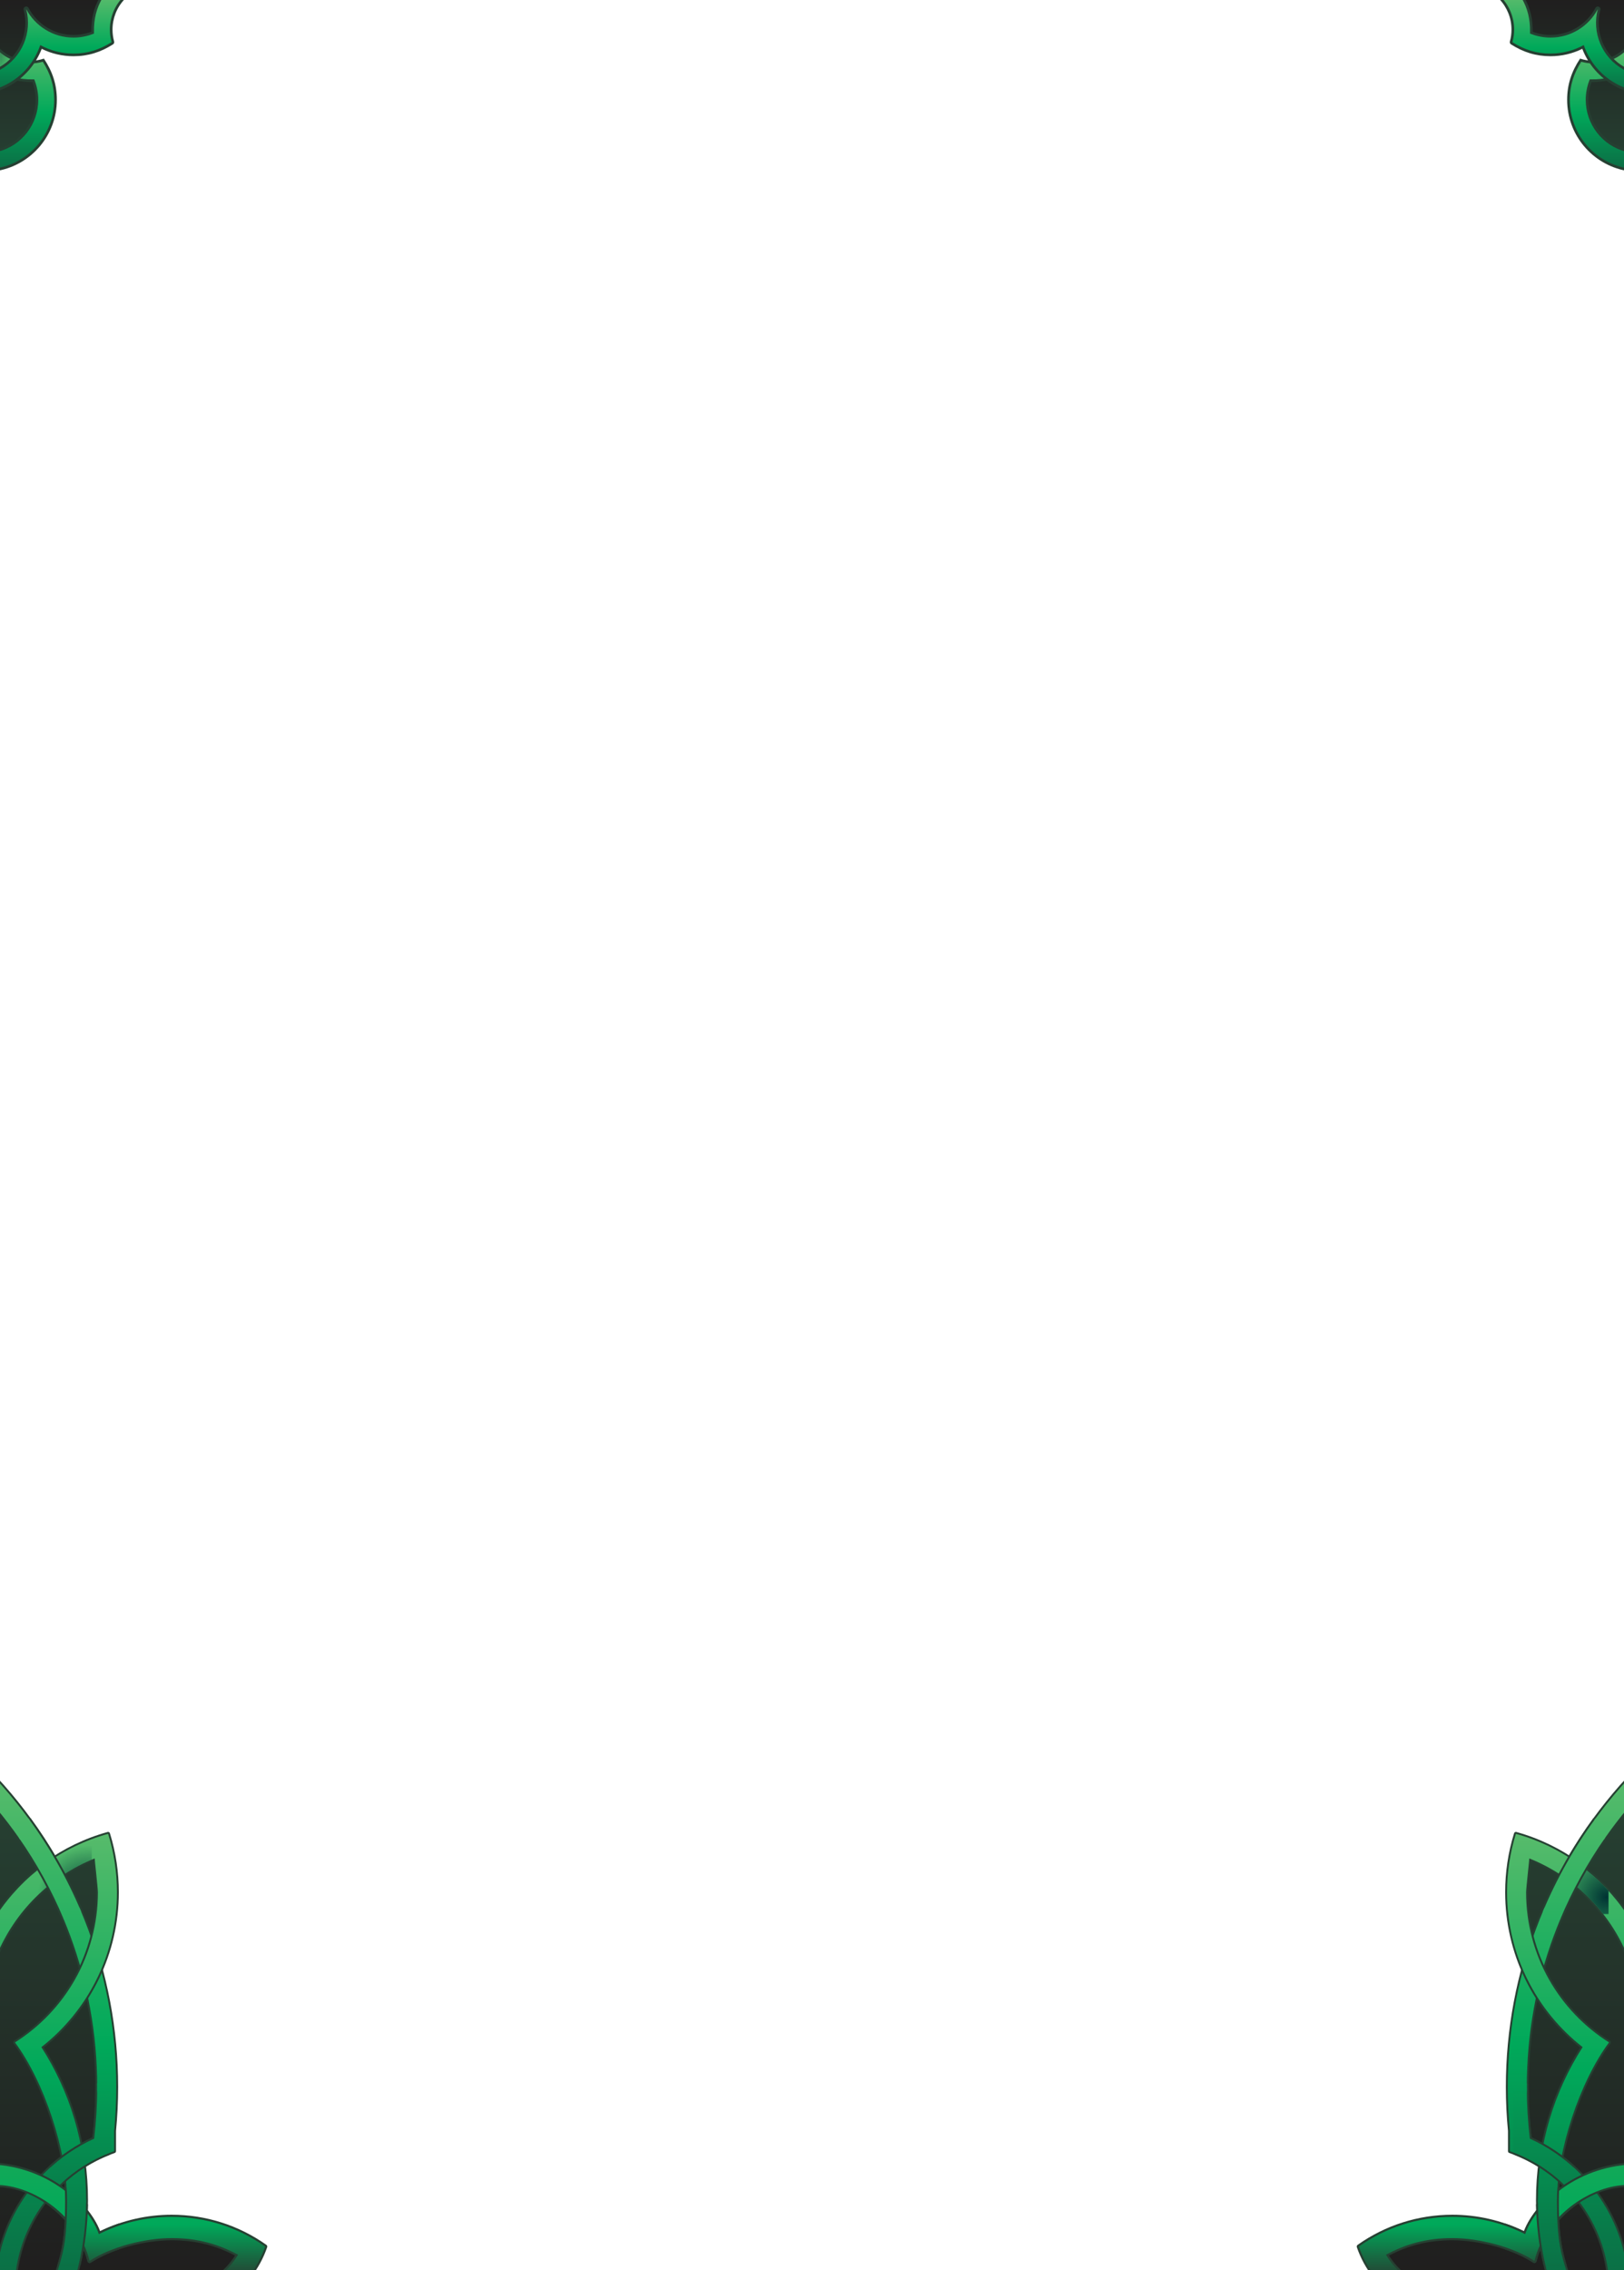 <?xml version="1.0" encoding="UTF-8"?>
<!DOCTYPE svg PUBLIC "-//W3C//DTD SVG 1.1//EN" "http://www.w3.org/Graphics/SVG/1.1/DTD/svg11.dtd">
<!-- Creator: CorelDRAW 2020 (64 Bit) -->
<svg xmlns="http://www.w3.org/2000/svg" xml:space="preserve" width="63mm" height="88mm" version="1.1" style="shape-rendering:geometricPrecision; text-rendering:geometricPrecision; image-rendering:optimizeQuality; fill-rule:evenodd; clip-rule:evenodd"
viewBox="0 0 1955.17 2731.03"
 xmlns:xlink="http://www.w3.org/1999/xlink"
 xmlns:xodm="http://www.corel.com/coreldraw/odm/2003">
 <defs>
  <style type="text/css">
   <![CDATA[
    .fil22 {fill:none}
    .fil1 {fill:#264032}
    .fil3 {fill:#003333}
    .fil9 {fill:url(#id21)}
    .fil0 {fill:url(#id22)}
    .fil11 {fill:url(#id23)}
    .fil6 {fill:url(#id24)}
    .fil13 {fill:url(#id25)}
    .fil16 {fill:url(#id26)}
    .fil19 {fill:url(#id27)}
    .fil17 {fill:url(#id28)}
    .fil12 {fill:url(#id29)}
    .fil5 {fill:url(#id30)}
    .fil21 {fill:url(#id31)}
    .fil18 {fill:url(#id32)}
    .fil15 {fill:url(#id33)}
    .fil10 {fill:url(#id34)}
    .fil20 {fill:url(#id35)}
    .fil2 {fill:url(#id36)}
    .fil4 {fill:url(#id37)}
    .fil7 {fill:url(#id38)}
    .fil14 {fill:url(#id39)}
    .fil8 {fill:url(#id40)}
   ]]>
  </style>
   <clipPath id="id0">
    <path d="M1955.17 2731.03l-1955.17 0 0 -2731.03 1955.17 0 0 2731.03z"/>
   </clipPath>
      <mask id="id1">
  <radialGradient id="id2" gradientUnits="userSpaceOnUse" cx="1669.1" cy="2582.29" r="60.09" fx="1669.1" fy="2582.29">
   <stop offset="0" style="stop-opacity:1; stop-color:white"/>
   <stop offset="1" style="stop-opacity:0; stop-color:white"/>
  </radialGradient>
       <rect style="fill:url(#id2)" x="1820.76" y="2313.79" width="57.58" height="102.87"/>
      </mask>
      <mask id="id3">
  <radialGradient id="id4" gradientUnits="userSpaceOnUse" cx="1933.54" cy="2282.33" r="62.27" fx="1933.54" fy="2282.33">
   <stop offset="0" style="stop-opacity:1; stop-color:white"/>
   <stop offset="1" style="stop-opacity:0; stop-color:white"/>
  </radialGradient>
       <rect style="fill:url(#id4)" x="1841.56" y="2209.52" width="98.12" height="96.35"/>
      </mask>
      <mask id="id5">
  <radialGradient id="id6" gradientUnits="userSpaceOnUse" cx="2000.97" cy="2587.12" r="40.48" fx="2000.97" fy="2587.12">
   <stop offset="0" style="stop-opacity:1; stop-color:white"/>
   <stop offset="1" style="stop-opacity:0; stop-color:white"/>
  </radialGradient>
       <rect style="fill:url(#id6)" x="1808.81" y="2628.94" width="97.28" height="94.24"/>
      </mask>
      <mask id="id7">
  <radialGradient id="id8" gradientUnits="userSpaceOnUse" cx="1906.96" cy="3077.08" r="62.6" fx="1906.96" fy="3077.08">
   <stop offset="0" style="stop-opacity:1; stop-color:white"/>
   <stop offset="1" style="stop-opacity:0; stop-color:white"/>
  </radialGradient>
       <rect style="fill:url(#id8)" x="1848.42" y="2540.92" width="48.4" height="107.86"/>
      </mask>
      <mask id="id9">
  <radialGradient id="id10" gradientUnits="userSpaceOnUse" cx="-74.81" cy="2582.29" r="60.09" fx="-74.81" fy="2582.29">
   <stop offset="0" style="stop-opacity:1; stop-color:white"/>
   <stop offset="1" style="stop-opacity:0; stop-color:white"/>
  </radialGradient>
       <rect style="fill:url(#id10)" x="76.84" y="2313.79" width="57.58" height="102.87"/>
      </mask>
      <mask id="id11">
  <radialGradient id="id12" gradientUnits="userSpaceOnUse" cx="107.47" cy="2282.33" r="62.27" fx="107.47" fy="2282.33">
   <stop offset="0" style="stop-opacity:1; stop-color:white"/>
   <stop offset="1" style="stop-opacity:0; stop-color:white"/>
  </radialGradient>
       <rect style="fill:url(#id12)" x="15.5" y="2209.52" width="98.12" height="96.35"/>
      </mask>
      <mask id="id13">
  <radialGradient id="id14" gradientUnits="userSpaceOnUse" cx="241.23" cy="2587.12" r="40.48" fx="241.23" fy="2587.12">
   <stop offset="0" style="stop-opacity:1; stop-color:white"/>
   <stop offset="1" style="stop-opacity:0; stop-color:white"/>
  </radialGradient>
       <rect style="fill:url(#id14)" x="49.07" y="2628.94" width="97.28" height="94.24"/>
      </mask>
      <mask id="id15">
  <radialGradient id="id16" gradientUnits="userSpaceOnUse" cx="116.89" cy="3077.08" r="62.6" fx="116.89" fy="3077.08">
   <stop offset="0" style="stop-opacity:1; stop-color:white"/>
   <stop offset="1" style="stop-opacity:0; stop-color:white"/>
  </radialGradient>
       <rect style="fill:url(#id16)" x="58.35" y="2540.92" width="48.4" height="107.86"/>
      </mask>
      <mask id="id17">
  <radialGradient id="id18" gradientUnits="userSpaceOnUse" cx="1873.15" cy="57.08" r="37.77" fx="1873.15" fy="57.08">
   <stop offset="0" style="stop-opacity:1; stop-color:white"/>
   <stop offset="1" style="stop-opacity:0; stop-color:white"/>
  </radialGradient>
       <rect style="fill:url(#id18)" x="1891.34" y="57.88" width="69.16" height="50.48"/>
      </mask>
      <mask id="id19">
  <radialGradient id="id20" gradientUnits="userSpaceOnUse" cx="-23.52" cy="57.08" r="37.77" fx="-23.52" fy="57.08">
   <stop offset="0" style="stop-opacity:1; stop-color:white"/>
   <stop offset="1" style="stop-opacity:0; stop-color:white"/>
  </radialGradient>
       <rect style="fill:url(#id20)" x="-5.33" y="57.88" width="69.16" height="50.48"/>
      </mask>
  <linearGradient id="id21" gradientUnits="userSpaceOnUse" x1="150.86" y1="2170.88" x2="150.86" y2="2739.8">
   <stop offset="0" style="stop-opacity:1; stop-color:#264032"/>
   <stop offset="1" style="stop-opacity:1; stop-color:#201E1E"/>
  </linearGradient>
  <linearGradient id="id22" gradientUnits="userSpaceOnUse" xlink:href="#id21" x1="1804.31" y1="2170.88" x2="1804.31" y2="2739.8">
  </linearGradient>
  <linearGradient id="id23" gradientUnits="userSpaceOnUse" x1="68.77" y1="2740.7" x2="68.77" y2="2206.22">
   <stop offset="0" style="stop-opacity:1; stop-color:#0B6E45"/>
   <stop offset="0.471" style="stop-opacity:1; stop-color:#00A95A"/>
   <stop offset="1" style="stop-opacity:1; stop-color:#57BB6B"/>
  </linearGradient>
  <linearGradient id="id24" gradientUnits="userSpaceOnUse" x1="1797.65" y1="2740" x2="1797.65" y2="2604.35">
   <stop offset="0" style="stop-opacity:1; stop-color:#264032"/>
   <stop offset="0.471" style="stop-opacity:1; stop-color:#00A95A"/>
   <stop offset="1" style="stop-opacity:1; stop-color:#12A958"/>
  </linearGradient>
  <linearGradient id="id25" gradientUnits="userSpaceOnUse" xlink:href="#id24" x1="157.53" y1="2740" x2="157.53" y2="2604.35">
  </linearGradient>
  <linearGradient id="id26" gradientUnits="userSpaceOnUse" xlink:href="#id21" x1="1888.58" y1="192.29" x2="1888.58" y2="-3.04">
  </linearGradient>
  <linearGradient id="id27" gradientUnits="userSpaceOnUse" xlink:href="#id21" x1="66.59" y1="192.29" x2="66.59" y2="-3.04">
  </linearGradient>
  <linearGradient id="id28" gradientUnits="userSpaceOnUse" xlink:href="#id23" x1="1923.73" y1="202.33" x2="1923.73" y2="60.75">
  </linearGradient>
  <linearGradient id="id29" gradientUnits="userSpaceOnUse" xlink:href="#id23" x1="53.08" y1="2740.7" x2="53.08" y2="2140.11">
  </linearGradient>
  <linearGradient id="id30" gradientUnits="userSpaceOnUse" xlink:href="#id23" x1="1887.72" y1="2740.7" x2="1887.72" y2="2140.11">
  </linearGradient>
  <linearGradient id="id31" gradientUnits="userSpaceOnUse" xlink:href="#id23" x1="109.01" y1="111.11" x2="109.01" y2="-3.22">
  </linearGradient>
  <linearGradient id="id32" gradientUnits="userSpaceOnUse" xlink:href="#id23" x1="1918.81" y1="111.11" x2="1918.81" y2="-3.22">
  </linearGradient>
  <linearGradient id="id33" gradientUnits="userSpaceOnUse" xlink:href="#id23" x1="105.94" y1="2697.52" x2="105.94" y2="2207.59">
  </linearGradient>
  <linearGradient id="id34" gradientUnits="userSpaceOnUse" xlink:href="#id23" x1="67.74" y1="2740.7" x2="67.74" y2="2140.11">
  </linearGradient>
  <linearGradient id="id35" gradientUnits="userSpaceOnUse" xlink:href="#id23" x1="31.58" y1="202.33" x2="31.58" y2="60.75">
  </linearGradient>
  <linearGradient id="id36" gradientUnits="userSpaceOnUse" xlink:href="#id23" x1="1887.72" y1="2740.7" x2="1887.72" y2="2140.11">
  </linearGradient>
  <linearGradient id="id37" gradientUnits="userSpaceOnUse" xlink:href="#id23" x1="1887.31" y1="2740.7" x2="1887.31" y2="2206.22">
  </linearGradient>
  <linearGradient id="id38" gradientUnits="userSpaceOnUse" xlink:href="#id23" x1="1887.31" y1="2740.7" x2="1887.31" y2="2206.23">
  </linearGradient>
  <linearGradient id="id39" gradientUnits="userSpaceOnUse" xlink:href="#id23" x1="107.15" y1="2740.7" x2="107.15" y2="2206.23">
  </linearGradient>
  <linearGradient id="id40" gradientUnits="userSpaceOnUse" xlink:href="#id23" x1="1876.67" y1="2697.52" x2="1876.67" y2="2207.59">
  </linearGradient>
 </defs>
 <g id="Camada_x0020_1">
  <g>
  </g>
  <g style="clip-path:url(#id0)">
   <g>
    <g id="_2761593634720">
     <polygon class="fil0" points="1830.34,2218.11 1825.42,2290.7 1849.54,2365.23 1824.72,2485.22 1830.35,2577.55 1865.59,2596.58 1859.1,2667.8 1837.96,2703.74 1745.13,2678.88 1649.32,2708.9 1674.65,2739.8 1860.92,2739.8 1959.31,2739.8 1959.31,2170.88 1891.22,2251.99 "/>
     <path class="fil1" d="M1843.93 2571.43c60.19,27.68 103.06,82.76 115.38,147.16l0 21.21 -24.68 0c-6.65,-68.39 -52.71,-126.93 -117.6,-149.62 -0.94,-0.33 -1.53,-1.17 -1.53,-2.17l0 -24.1c0,-0.05 0,-0.11 0.01,-0.16 -1.7,-17.61 -2.56,-35.3 -2.56,-52.99 0,-138.45 51.65,-270.52 145.59,-372.21 0.23,-0.25 0.49,-0.43 0.78,-0.56l0 41.45c-77.13,93.54 -118.88,209.96 -118.88,331.32 0,20.27 1.17,40.53 3.5,60.66z"/>
     <path class="fil2" d="M1959.31 2175.86c-75.64,90.77 -121.17,207.52 -121.17,334.91 0,21.05 1.25,41.81 3.67,62.21 65.09,29.44 111.8,92.37 118.12,166.82l-23 0c-6.77,-70.57 -54.5,-129.18 -119.14,-151.79l0 -24.1 0.03 0.01c-1.7,-17.49 -2.58,-35.21 -2.58,-53.15 0,-142.58 54.64,-272.37 144.08,-369.66l0 34.76z"/>
     <path class="fil3" style="mask:url(#id1)" d="M1875.23 2316.89c-12.33,30.88 -21.79,63.21 -28.07,96.66l-23.29 0c6,-33.37 15.02,-65.69 26.79,-96.66l24.58 0z"/>
     <path class="fil1" d="M1825.95 2204.12c54.41,15.13 101.68,49.3 133.36,95.86l0 57.18c-0.54,-0.23 -0.99,-0.67 -1.22,-1.26 -20.98,-52.64 -62.55,-94.86 -114.75,-116.71 -0.44,5.54 -1.72,15.1 -1.96,17.44 -0.63,6.07 -1.79,13.84 -1.79,19.86 0,72.82 37.3,140.03 98.73,178.75 0.55,0.34 0.91,0.86 1.03,1.46 0.15,0.65 0.02,1.31 -0.4,1.87 -35.14,47.24 -62.24,129.38 -62.24,188.26 0,22.98 0.65,45.55 6.46,67.91 2.19,8.43 4.9,16.75 7.47,25.07l-28.66 0c-8.5,-30.26 -12.75,-61.54 -12.75,-92.98 0,-65.15 18.24,-128.46 53.1,-183.47 -57.03,-45.36 -90.22,-113.79 -90.22,-186.87 0,-24.06 3.58,-47.96 10.72,-70.94 0.27,-0.86 0.97,-1.46 1.86,-1.59 0.45,-0.07 0.88,-0.01 1.26,0.16z"/>
     <path class="fil4" d="M1825.03 2206.24c55.74,15.42 103.21,50.75 134.28,97.86l0 48.72c-21.9,-53.2 -64.68,-95.59 -118.12,-116.99l-0.01 -0.01c0.12,0.62 -3.87,35.96 -3.87,40.66 0,76.11 39.85,142.9 99.81,180.69l-0.07 0.02 0.07 0.01c-35.3,47.46 -62.69,130.29 -62.69,189.63 0,51.34 4.84,63.95 13.81,92.98l-23.88 0c-8.36,-29.55 -12.84,-60.74 -12.84,-92.98 0,-67.76 19.77,-130.9 53.85,-183.98l0.01 -0.01c-55.38,-43.25 -90.98,-110.64 -90.98,-186.35 0,-24.47 3.71,-48.06 10.62,-70.26l0.02 0.02 -0 -0z"/>
     <path class="fil3" style="mask:url(#id3)" d="M1844.66 2212.62c35.46,13.26 66.88,34.8 91.91,62.26l0 27.88 -6.41 0c-22.29,-28.53 -51.67,-51.25 -85.5,-65.5l0 -24.64z"/>
     <path class="fil1" d="M1857.55 2293.75c16.13,-37.43 36.47,-73.1 60.78,-106.34l13.94 27.84c-20.47,29.66 -37.68,61.18 -51.48,94.08l-23.25 -15.58z"/>
     <path class="fil5" d="M1932.27 2211.24c-21.3,30.48 -39.45,63.34 -53.96,98.09l-20.77 0 0 -9.7c16.81,-40.05 38.23,-77.68 63.63,-112.21l11.09 0 0 23.83z"/>
     <path class="fil1" d="M1834.75 2684.3c7.18,-18.98 23.51,-37.13 39,-49.32 24.59,-19.36 54.19,-30.6 85.35,-33.18l0.21 -0.01 0 29.42c-49.52,0.29 -97.55,42.23 -109.5,89.49 -0.21,0.83 -0.76,1.44 -1.55,1.75 -0.79,0.31 -1.61,0.23 -2.33,-0.24 -26.16,-17.08 -66.35,-27.02 -97.44,-27.02 -27.91,0 -51.86,5.77 -76.28,18.43 5.92,9.27 13.44,17.46 22.19,24.15 0.66,0.5 1.02,1.25 1.01,2.03l-42.23 0c-8.5,-10.87 -15.15,-23.1 -19.63,-36.16 -0.37,-1.09 0,-2.25 0.94,-2.92 33.42,-23.67 73.03,-36.21 113.98,-36.21 29.95,0 59.35,6.71 86.26,19.8z"/>
     <path class="fil1" d="M1834.75 2684.3c7.18,-18.98 23.51,-37.13 39,-49.32 1.27,-1 2.56,-1.98 3.86,-2.94l25.38 0 0 17.08c-25.76,16.67 -46,43.17 -53.18,71.59 -0.21,0.83 -0.76,1.44 -1.55,1.75 -0.79,0.31 -1.61,0.23 -2.33,-0.24 -9.78,-6.38 -21.52,-11.77 -34.01,-16.01l0 -31.28c7.77,2.63 15.4,5.76 22.83,9.38z"/>
     <path class="fil6" d="M1668.6 2712.63c6.3,10.52 14.55,19.74 24.26,27.16l-36.4 0c-8.84,-10.93 -15.82,-23.42 -20.47,-36.99 31.78,-22.51 70.6,-35.74 112.51,-35.74 31.55,0 61.34,7.5 87.71,20.81 9.89,-30.1 53.44,-77.75 123.11,-83.52l0 24.3c-41.6,0.24 -97.49,34.11 -111.98,91.42 -26.58,-17.35 -67.34,-27.44 -98.84,-27.44 -31.5,0 -56.09,7.24 -79.89,20z"/>
     <path class="fil3" style="mask:url(#id5)" d="M1811.92 2677.62c8.37,2.88 16.47,6.31 24.28,10.25 5.45,-16.6 21.14,-38.53 45.8,-55.83l20.99 0 0 14.24c-25.2,15.51 -47.31,40.75 -55.67,73.79 -10.16,-6.64 -22.41,-12.21 -35.41,-16.56l0 -25.89z"/>
     <path class="fil1" d="M1877.43 2629.55c-0.47,5.94 -0.71,11.71 -0.71,17.28 0,22.98 0.65,45.55 6.46,67.91 0.93,3.58 1.96,7.15 3.02,10.7l-27.91 0c-5.64,-24.08 -8.65,-48.71 -9.01,-73.46l28.16 -22.43z"/>
     <path class="fil7" d="M1875.13 2629.55c-0.47,5.93 -0.7,11.71 -0.7,17.28 0,42.12 3.26,58.17 9.38,78.61l-23.18 0c-5.96,-25.23 -9.11,-51.55 -9.11,-78.61l23.61 -17.28z"/>
     <path class="fil3" style="mask:url(#id7)" d="M1893.72 2544.02c-11.81,34.68 -19.1,71.18 -19.28,101.65l-22.91 0c0.12,-35.41 5.63,-69.56 15.77,-101.65l26.43 0z"/>
     <path class="fil1" d="M1843.93 2571.43c19.19,8.82 36.62,20.43 51.85,34.23l-16.07 22.57c-16.39,-15.41 -35.82,-27.79 -57.48,-36.14l18.21 -85.75 -0.02 4.42c0,20.27 1.17,40.53 3.5,60.66z"/>
     <path class="fil8" d="M1838.16 2506.35l-0.02 4.42c0,21.05 1.25,41.81 3.67,62.21 21.24,9.6 40.52,22.78 57.07,38.75 1.62,1.57 3.22,3.16 4.79,4.78 -7.15,3.36 -14.06,7.27 -20.66,11.73l-1.23 -1.18c-17.03,-16.12 -37.22,-28.93 -59.54,-37.41l0 -83.3 15.92 0z"/>
    </g>
    <g id="_2761593661312">
     <polygon class="fil9" points="124.83,2218.11 129.75,2290.7 105.63,2365.23 130.46,2485.22 124.82,2577.55 89.58,2596.58 96.07,2667.8 117.21,2703.74 210.04,2678.88 305.86,2708.9 280.52,2739.8 94.25,2739.8 -4.14,2739.8 -4.14,2170.88 63.95,2251.99 "/>
     <path class="fil1" d="M111.24 2571.43c-60.19,27.68 -103.06,82.76 -115.38,147.16l0 21.21 24.68 0c6.65,-68.39 52.71,-126.93 117.6,-149.62 0.94,-0.33 1.53,-1.17 1.53,-2.17l0 -24.1c0,-0.05 -0,-0.11 -0.01,-0.16 1.7,-17.61 2.56,-35.3 2.56,-52.99 0,-138.45 -51.65,-270.52 -145.59,-372.21 -0.23,-0.25 -0.49,-0.43 -0.78,-0.56l0 41.45c77.13,93.54 118.88,209.96 118.88,331.32 0,20.27 -1.17,40.53 -3.5,60.66z"/>
     <path class="fil10" d="M-4.14 2175.86c75.64,90.77 121.17,207.52 121.17,334.91 0,21.05 -1.25,41.81 -3.67,62.21 -65.09,29.44 -111.8,92.37 -118.12,166.82l23 0c6.77,-70.57 54.5,-129.18 119.14,-151.79l0 -24.1 -0.03 0.01c1.7,-17.49 2.58,-35.21 2.58,-53.15 0,-142.58 -54.64,-272.37 -144.08,-369.66l0 34.76z"/>
     <path class="fil3" style="mask:url(#id9)" d="M79.94 2316.89c12.33,30.88 21.79,63.21 28.07,96.66l23.29 0c-6,-33.37 -15.02,-65.69 -26.79,-96.66l-24.58 0z"/>
     <path class="fil1" d="M129.22 2204.12c-54.41,15.13 -101.68,49.3 -133.36,95.86l0 57.18c0.54,-0.23 0.99,-0.67 1.22,-1.26 20.98,-52.64 62.55,-94.86 114.75,-116.71 0.44,5.54 1.72,15.1 1.96,17.44 0.63,6.07 1.79,13.84 1.79,19.86 0,72.82 -37.3,140.03 -98.73,178.75 -0.55,0.34 -0.91,0.86 -1.03,1.46 -0.15,0.65 -0.02,1.31 0.4,1.87 35.14,47.24 62.24,129.38 62.24,188.26 0,22.98 -0.65,45.55 -6.46,67.91 -2.19,8.43 -4.9,16.75 -7.47,25.07l28.66 0c8.5,-30.26 12.75,-61.54 12.75,-92.98 0,-65.15 -18.24,-128.46 -53.1,-183.47 57.03,-45.36 90.22,-113.79 90.22,-186.87 0,-24.06 -3.58,-47.96 -10.72,-70.94 -0.27,-0.86 -0.97,-1.46 -1.86,-1.59 -0.45,-0.07 -0.88,-0.01 -1.26,0.16z"/>
     <path class="fil11" d="M130.14 2206.24c-55.74,15.42 -103.21,50.75 -134.28,97.86l0 48.72c21.9,-53.2 64.68,-95.59 118.12,-116.99l0.01 -0.01c-0.12,0.62 3.87,35.96 3.87,40.66 0,76.11 -39.85,142.9 -99.81,180.69l0.07 0.02 -0.07 0.01c35.3,47.46 62.69,130.29 62.69,189.63 0,51.34 -4.84,63.95 -13.81,92.98l23.88 0c8.36,-29.55 12.84,-60.74 12.84,-92.98 0,-67.76 -19.77,-130.9 -53.85,-183.98l-0.01 -0.01c55.38,-43.25 90.98,-110.64 90.98,-186.35 0,-24.47 -3.71,-48.06 -10.62,-70.26l-0.02 0.02 0 -0z"/>
     <path class="fil3" style="mask:url(#id11)" d="M110.51 2212.62c-35.46,13.26 -66.88,34.8 -91.91,62.26l0 27.88 6.41 0c22.29,-28.53 51.67,-51.25 85.5,-65.5l0 -24.64z"/>
     <path class="fil1" d="M97.63 2293.75c-16.13,-37.43 -36.47,-73.1 -60.78,-106.34l-13.94 27.84c20.47,29.66 37.68,61.18 51.48,94.08l23.25 -15.58z"/>
     <path class="fil12" d="M22.9 2211.24c21.3,30.48 39.45,63.34 53.96,98.09l20.77 0 0 -9.7c-16.81,-40.05 -38.23,-77.68 -63.63,-112.21l-11.09 0 0 23.83z"/>
     <path class="fil1" d="M120.43 2684.3c-7.18,-18.98 -23.51,-37.13 -39,-49.32 -24.59,-19.36 -54.19,-30.6 -85.35,-33.18l-0.21 -0.01 0 29.42c49.52,0.29 97.55,42.23 109.5,89.49 0.21,0.83 0.76,1.44 1.55,1.75 0.79,0.31 1.61,0.23 2.33,-0.24 26.16,-17.08 66.35,-27.02 97.44,-27.02 27.91,0 51.86,5.77 76.28,18.43 -5.92,9.27 -13.44,17.46 -22.19,24.15 -0.66,0.5 -1.02,1.25 -1.01,2.03l42.23 0c8.5,-10.87 15.15,-23.1 19.63,-36.16 0.37,-1.09 0,-2.25 -0.94,-2.92 -33.42,-23.67 -73.03,-36.21 -113.98,-36.21 -29.95,0 -59.35,6.71 -86.26,19.8z"/>
     <path class="fil1" d="M120.43 2684.3c-7.18,-18.98 -23.51,-37.13 -39,-49.32 -1.27,-1 -2.56,-1.98 -3.86,-2.94l-25.38 0 0 17.08c25.76,16.67 46,43.17 53.18,71.59 0.21,0.83 0.76,1.44 1.55,1.75 0.79,0.31 1.61,0.23 2.33,-0.24 9.78,-6.38 21.52,-11.77 34.01,-16.01l0 -31.28c-7.77,2.63 -15.4,5.76 -22.83,9.38z"/>
     <path class="fil13" d="M286.58 2712.63c-6.3,10.52 -14.55,19.74 -24.26,27.16l36.4 0c8.84,-10.93 15.82,-23.42 20.47,-36.99 -31.78,-22.51 -70.6,-35.74 -112.51,-35.74 -31.55,0 -61.34,7.5 -87.71,20.81 -9.89,-30.1 -53.44,-77.75 -123.11,-83.52l0 24.3c41.6,0.24 97.49,34.11 111.98,91.42 26.58,-17.35 67.34,-27.44 98.84,-27.44 31.5,0 56.09,7.24 79.89,20z"/>
     <path class="fil3" style="mask:url(#id13)" d="M143.26 2677.62c-8.37,2.88 -16.47,6.31 -24.28,10.25 -5.45,-16.6 -21.14,-38.53 -45.8,-55.83l-20.99 0 0 14.24c25.2,15.51 47.31,40.75 55.67,73.79 10.16,-6.64 22.41,-12.21 35.41,-16.56l0 -25.89z"/>
     <path class="fil1" d="M77.74 2629.55c0.47,5.94 0.71,11.71 0.71,17.28 0,22.98 -0.65,45.55 -6.46,67.91 -0.93,3.58 -1.96,7.15 -3.02,10.7l27.91 0c5.64,-24.08 8.65,-48.71 9.01,-73.46l-28.16 -22.43z"/>
     <path class="fil14" d="M80.04 2629.55c0.47,5.93 0.7,11.71 0.7,17.28 0,42.12 -3.26,58.17 -9.38,78.61l23.18 0c5.96,-25.23 9.11,-51.55 9.11,-78.61l-23.61 -17.28z"/>
     <path class="fil3" style="mask:url(#id15)" d="M61.45 2544.02c11.81,34.68 19.1,71.18 19.28,101.65l22.91 0c-0.12,-35.41 -5.63,-69.56 -15.77,-101.65l-26.43 0z"/>
     <path class="fil1" d="M111.24 2571.43c-19.19,8.82 -36.62,20.43 -51.85,34.23l16.07 22.57c16.39,-15.41 35.82,-27.79 57.48,-36.14l-18.21 -85.75 0.02 4.42c0,20.27 -1.17,40.53 -3.5,60.66z"/>
     <path class="fil15" d="M117.02 2506.35l0.02 4.42c0,21.05 -1.25,41.81 -3.67,62.21 -21.24,9.6 -40.52,22.78 -57.07,38.75 -1.62,1.57 -3.22,3.16 -4.79,4.78 7.15,3.36 14.06,7.27 20.66,11.73l1.23 -1.18c17.03,-16.12 37.22,-28.93 59.54,-37.41l0 -83.3 -15.92 0z"/>
    </g>
    <g id="_2761593659008">
     <polygon class="fil16" points="1819.77,-3.03 1830.98,44.32 1857.62,56.59 1912.19,40.26 1934.59,82.38 1904.56,84.5 1900.75,133.55 1913.44,170.76 1957.4,192.29 1957.4,-3.04 "/>
     <path class="fil1" d="M1957.4 88.58c-12.82,7.27 -26.32,10.31 -41.24,10.08 -2.5,6.67 -3.87,13.9 -3.87,21.44 0,28.23 19.11,51.98 45.1,59.05l0 26.22c-40.24,-7.54 -70.67,-42.84 -70.67,-85.27 0,-18.52 5.35,-34.27 15.56,-49.58 5.18,1.69 10.71,2.6 16.46,2.6 15.23,0 28.96,-6.41 38.66,-16.67l0 32.12z"/>
     <path class="fil17" d="M1957.4 84.88l-0.01 -23.89c-10.38,9.79 -24.13,15.34 -38.65,15.34 -5.11,0 -10.18,-0.69 -15.09,-2.05 -9.02,14.16 -13.73,28.78 -13.73,45.83 0,40.09 28.49,74.43 67.48,82.02l-0 -19.66c-28.28,-7.27 -48.3,-32.9 -48.3,-62.36 0,-7.71 1.37,-15.34 4.07,-22.56l0.79 -2.11 2.26 0.03c14.93,0.22 28.43,-2.95 41.19,-10.59z"/>
     <path class="fil3" style="mask:url(#id17)" d="M1957.4 84.88l-0.01 -23.89c-10.38,9.79 -24.13,15.34 -38.65,15.34 -5.11,0 -10.18,-0.69 -15.09,-2.05 -3.88,6.09 -6.96,12.26 -9.21,18.67l0 12.31 16.38 0c0.62,-2.61 1.4,-5.19 2.35,-7.72l0.79 -2.11 2.26 0.03c14.93,0.22 28.43,-2.95 41.19,-10.59z"/>
     <path class="fil1" d="M1904.96 58.75c-11.9,5.86 -24.96,8.89 -38.27,8.89 -17.55,0 -32.8,-4.84 -47.54,-14.23 -1.21,-0.77 -1.75,-2.18 -1.36,-3.56 1.29,-4.63 1.93,-9.42 1.93,-14.23 0,-13.58 -5.15,-26.58 -14.47,-36.46 -0.58,-0.62 -0.88,-1.4 -0.88,-2.19l30.8 0c7.26,12.81 10.29,26.44 10.08,41.23l0 0c6.86,2.57 14.12,3.87 21.44,3.87 22.65,0 43.49,-12.56 54.09,-32.53 0.45,-0.84 1.23,-1.41 2.09,-1.61 0.55,-0.13 1.15,-0.11 1.72,0.07 0.5,0.16 0.94,0.44 1.28,0.79 0.16,0.16 0.3,0.34 0.42,0.53 0.47,0.73 0.63,1.64 0.39,2.53 -7.13,26.94 4.98,55.38 29.29,68.99 0.47,0.26 0.94,0.52 1.41,0.77l0 27.84c-4.8,-1.68 -9.44,-3.8 -13.89,-6.29 -17.69,-9.91 -31.26,-25.59 -38.54,-44.41z"/>
     <path class="fil18" d="M1831.47 -3.04l-23.89 0.01c9.79,10.38 15.34,24.13 15.34,38.65 0,5.11 -0.68,10.18 -2.05,15.09 14.16,9.02 28.78,13.73 45.83,13.73 14.41,0 28.08,-3.68 40.03,-10.21l16.89 -43.2c-7.47,28.23 5.12,58.21 30.82,72.6 0.98,0.55 1.97,1.07 2.97,1.56l0 20.86c-4.15,-1.51 -8.25,-3.4 -12.34,-5.69 -18.63,-10.42 -31.89,-27.11 -38.34,-46.13l16.89 -43.21 0 -0.02c-10.94,20.63 -32.62,34.25 -56.91,34.25 -7.71,0 -15.34,-1.37 -22.56,-4.07l-2.11 -0.79 0.03 -2.25c0.22,-14.94 -2.95,-28.43 -10.59,-41.19z"/>
    </g>
    <g id="_2761591840144">
     <polygon class="fil19" points="135.4,-3.03 124.19,44.32 97.55,56.59 42.99,40.26 20.59,82.38 50.61,84.5 54.42,133.55 41.73,170.76 -2.23,192.29 -2.23,-3.04 "/>
     <path class="fil1" d="M-2.23 88.58c12.82,7.27 26.32,10.31 41.24,10.08 2.5,6.67 3.87,13.9 3.87,21.44 0,28.23 -19.11,51.98 -45.1,59.05l0 26.22c40.24,-7.54 70.67,-42.84 70.67,-85.27 0,-18.52 -5.35,-34.27 -15.56,-49.58 -5.18,1.69 -10.71,2.6 -16.46,2.6 -15.23,0 -28.96,-6.41 -38.66,-16.67l0 32.12z"/>
     <path class="fil20" d="M-2.23 84.88l0.01 -23.89c10.38,9.79 24.13,15.34 38.65,15.34 5.11,0 10.18,-0.69 15.09,-2.05 9.02,14.16 13.73,28.78 13.73,45.83 0,40.09 -28.49,74.43 -67.48,82.02l0 -19.66c28.28,-7.27 48.3,-32.9 48.3,-62.36 0,-7.71 -1.37,-15.34 -4.07,-22.56l-0.79 -2.11 -2.26 0.03c-14.93,0.22 -28.43,-2.95 -41.19,-10.59z"/>
     <path class="fil3" style="mask:url(#id19)" d="M-2.23 84.88l0.01 -23.89c10.38,9.79 24.13,15.34 38.65,15.34 5.11,0 10.18,-0.69 15.09,-2.05 3.88,6.09 6.96,12.26 9.21,18.67l0 12.31 -16.38 0c-0.62,-2.61 -1.4,-5.19 -2.35,-7.72l-0.79 -2.11 -2.26 0.03c-14.93,0.22 -28.43,-2.95 -41.19,-10.59z"/>
     <path class="fil1" d="M50.21 58.75c11.9,5.86 24.96,8.89 38.27,8.89 17.55,0 32.8,-4.84 47.54,-14.23 1.21,-0.77 1.75,-2.18 1.36,-3.56 -1.29,-4.63 -1.93,-9.42 -1.93,-14.23 0,-13.58 5.15,-26.58 14.47,-36.46 0.58,-0.62 0.88,-1.4 0.88,-2.19l-30.8 0c-7.26,12.81 -10.29,26.44 -10.08,41.23l-0 0c-6.86,2.57 -14.12,3.87 -21.44,3.87 -22.65,0 -43.49,-12.56 -54.09,-32.53 -0.45,-0.84 -1.23,-1.41 -2.09,-1.61 -0.55,-0.13 -1.15,-0.11 -1.72,0.07 -0.5,0.16 -0.94,0.44 -1.28,0.79 -0.16,0.16 -0.3,0.34 -0.42,0.53 -0.47,0.73 -0.63,1.64 -0.39,2.53 7.13,26.94 -4.98,55.38 -29.29,68.99 -0.47,0.26 -0.94,0.52 -1.41,0.77l0 27.84c4.8,-1.68 9.44,-3.8 13.89,-6.29 17.69,-9.91 31.26,-25.59 38.54,-44.41z"/>
     <path class="fil21" d="M123.71 -3.04l23.89 0.01c-9.79,10.38 -15.34,24.13 -15.34,38.65 0,5.11 0.68,10.18 2.05,15.09 -14.16,9.02 -28.78,13.73 -45.83,13.73 -14.41,0 -28.08,-3.68 -40.03,-10.21l-16.89 -43.2c7.47,28.23 -5.12,58.21 -30.82,72.6 -0.98,0.55 -1.97,1.07 -2.97,1.56l0 20.86c4.15,-1.51 8.25,-3.4 12.34,-5.69 18.63,-10.42 31.89,-27.11 38.34,-46.13l-16.89 -43.21 0 -0.02c10.94,20.63 32.62,34.25 56.91,34.25 7.71,0 15.34,-1.37 22.56,-4.07l2.11 -0.79 -0.03 -2.25c-0.22,-14.94 2.95,-28.43 10.59,-41.19z"/>
    </g>
   </g>
  </g>
  <polygon class="fil22" points="1955.17,2731.03 -0,2731.03 -0,0 1955.17,0 "/>
 </g>
</svg>
